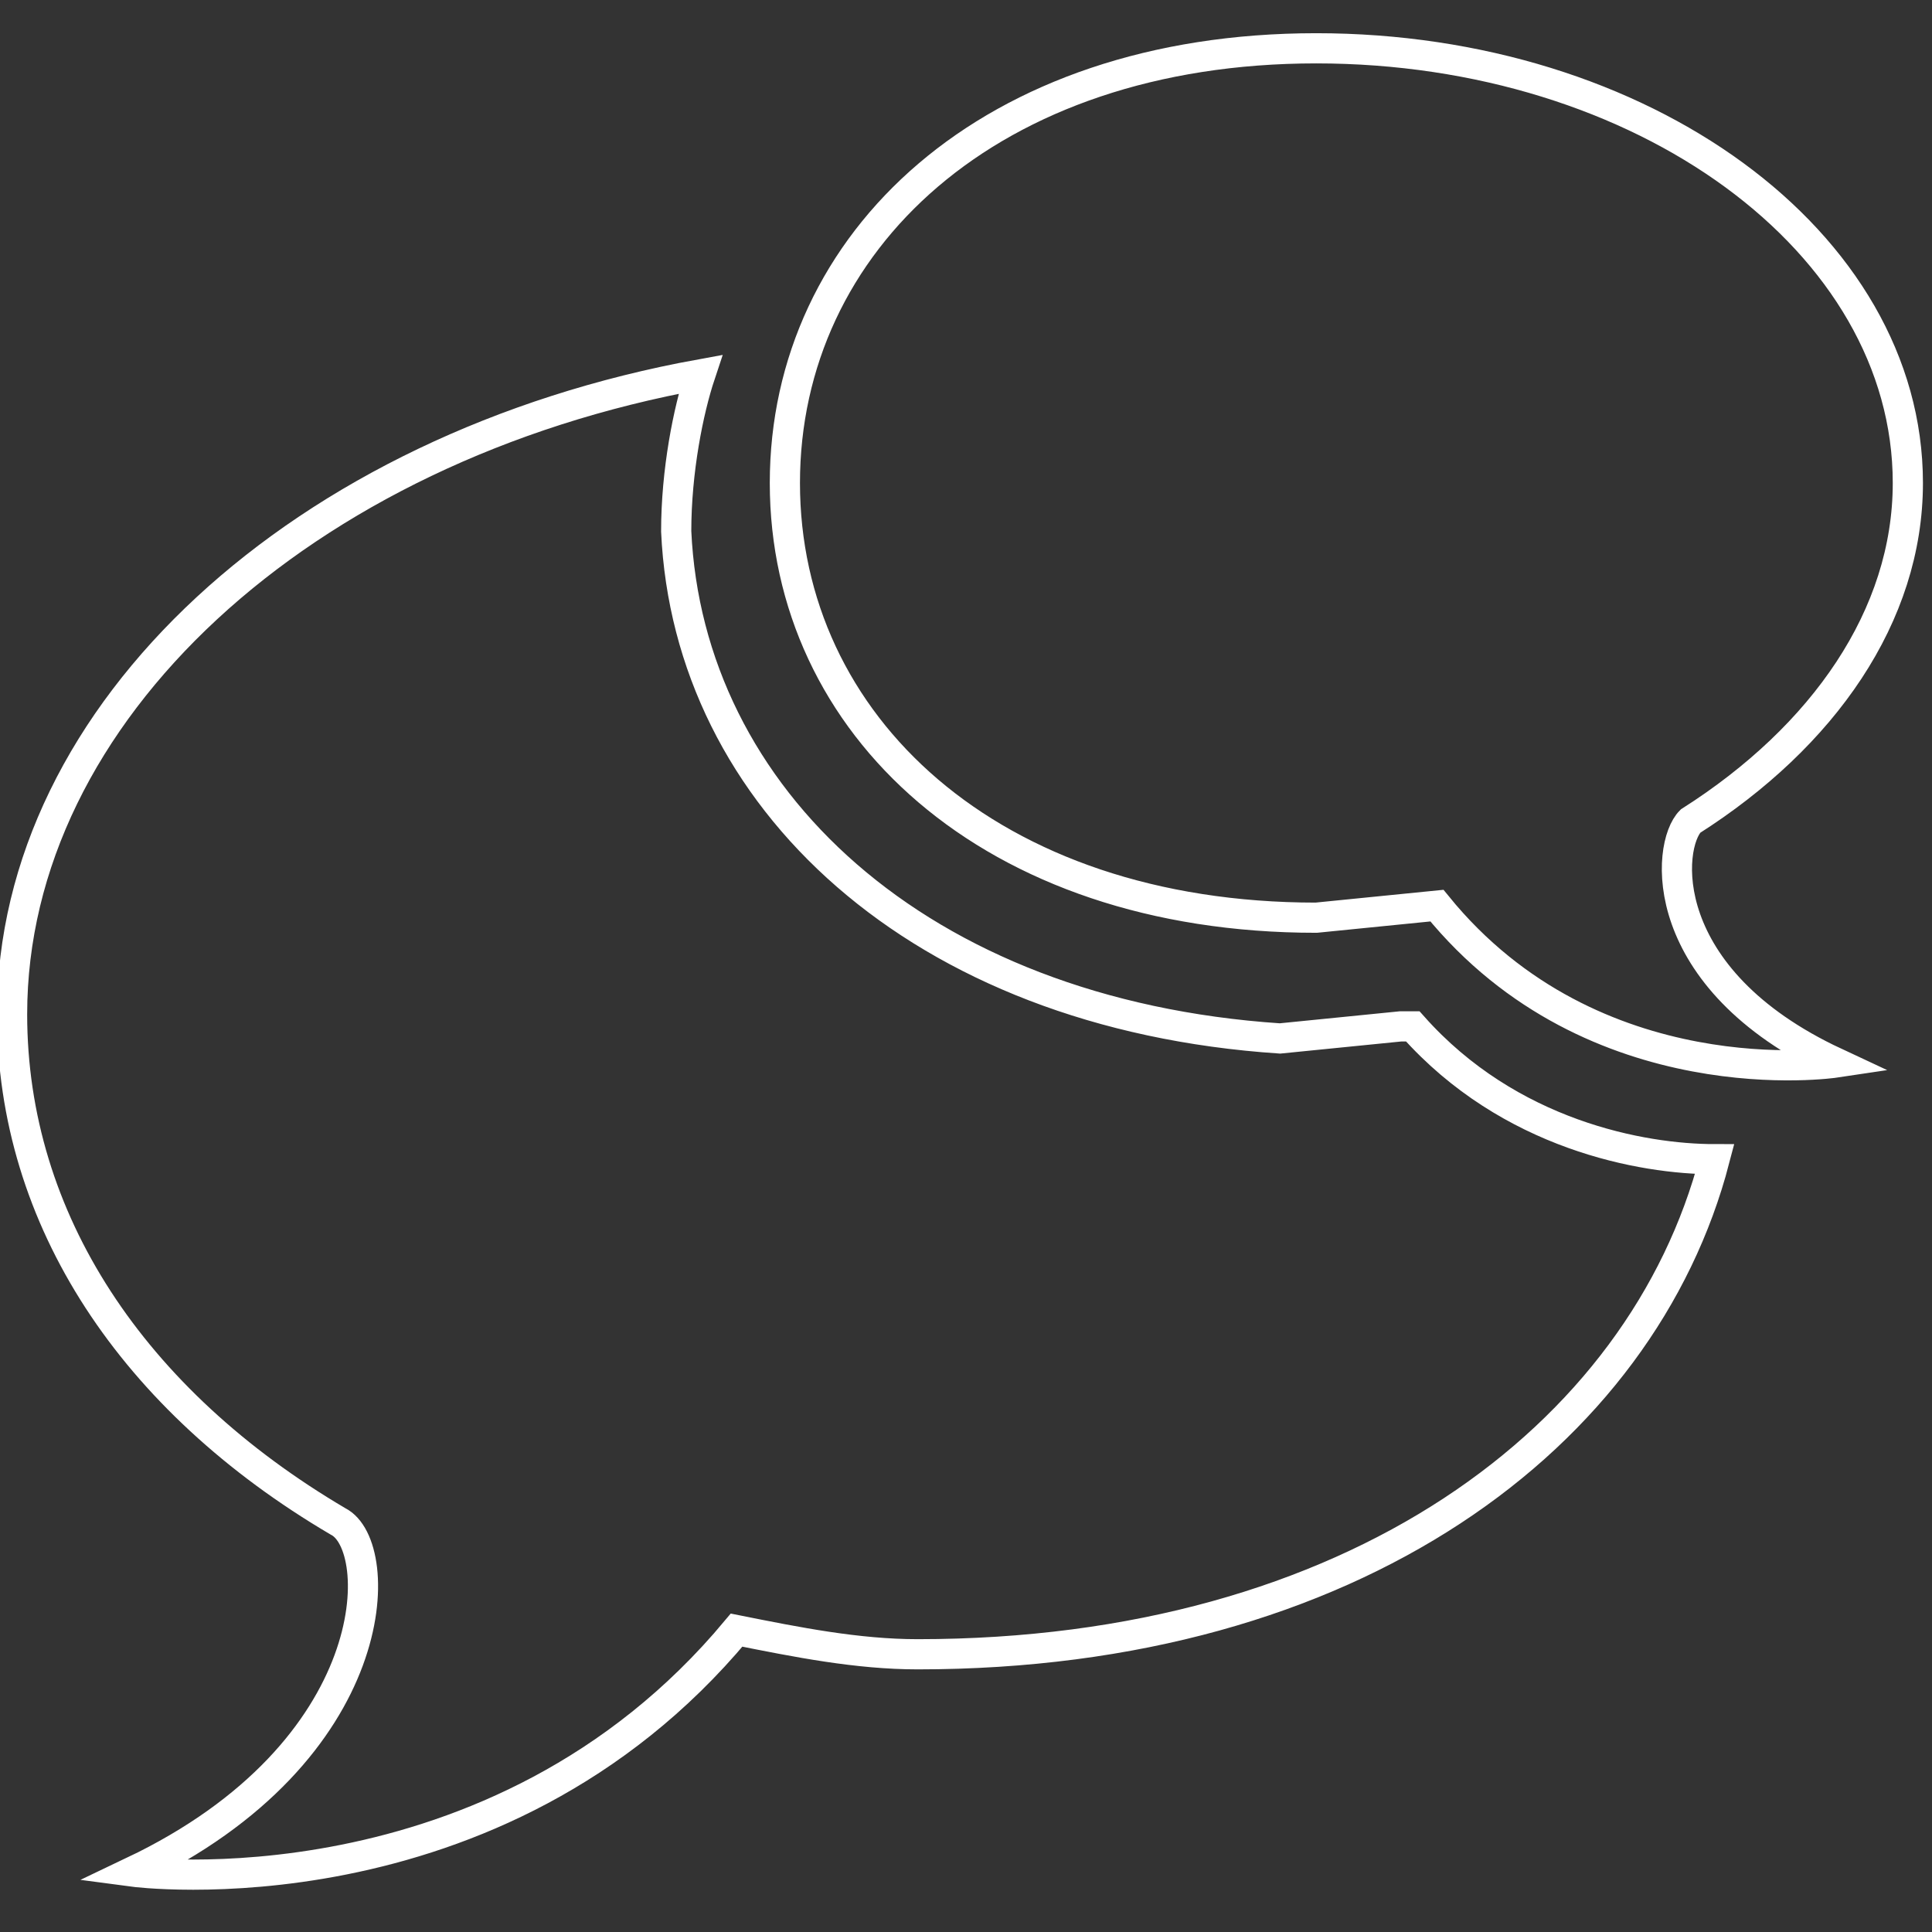 <svg xmlns="http://www.w3.org/2000/svg" viewBox="0 0 16 16" enable-background="new 0 0 16 16" height="300" width="300"><rect x="0" y="0" width="16" height="16" fill="#333333" stroke="none"/><path stroke="#fff" stroke-width=".25" stroke-miterlimit="10" d="M7.6 13.7c-.5 0-1-.1-1.5-.2-2 2.4-5 2-5 2 2.1-1 2.1-2.7 1.7-2.9-1.7-1-2.7-2.5-2.7-4.2 0-2.5 2.4-4.7 5.7-5.3-.1.3-.2.8-.2 1.3.1 2.2 2 4 5 4.2l1-.1h.1c.8.9 1.9 1.1 2.5 1.1-.6 2.3-3 4.1-6.6 4.1zm7.6-4.9s-2 .3-3.3-1.3l-1 .1c-2.7 0-4.4-1.6-4.4-3.6s1.7-3.6 4.4-3.6 4.9 1.6 4.9 3.6c0 1.1-.7 2.1-1.8 2.8-.2.2-.3 1.3 1.2 2z" fill="none"/></svg>